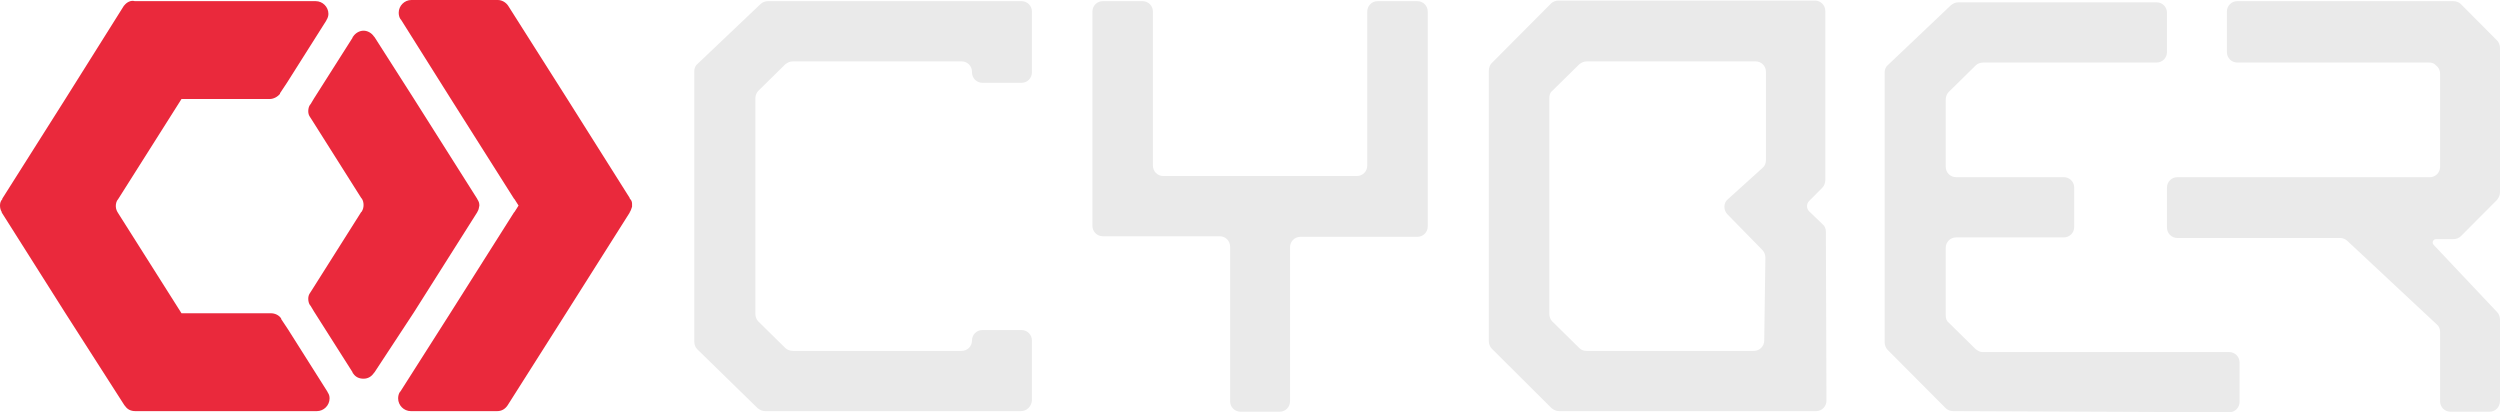 <svg width="285" height="47" viewBox="0 0 285 47" fill="none" xmlns="http://www.w3.org/2000/svg">
<path d="M283.818 46.934H279.351C278.694 46.934 278.169 46.406 278.169 45.746V37.824C278.169 37.494 278.038 37.164 277.775 36.966L267.594 27.46C267.397 27.262 267.068 27.13 266.806 27.13H248.217C247.56 27.13 247.035 26.602 247.035 25.942V21.387C247.035 20.727 247.56 20.199 248.217 20.199H276.987C277.249 20.199 277.446 20.133 277.643 20.001C277.972 19.803 278.169 19.407 278.169 19.011V8.383C278.169 7.987 277.972 7.657 277.709 7.459L277.643 7.393C277.446 7.195 277.184 7.129 276.921 7.129H255.048C254.392 7.129 253.866 6.601 253.866 5.941V1.32C253.866 0.66 254.392 0.132 255.048 0.132H279.68C280.008 0.132 280.336 0.264 280.534 0.462L284.672 4.621C284.869 4.819 285 5.149 285 5.479V21.916C285 22.246 284.869 22.51 284.672 22.774L280.534 26.932C280.336 27.13 280.008 27.262 279.68 27.262H277.709C277.381 27.262 277.184 27.659 277.446 27.923L284.672 35.58C284.869 35.778 285 36.108 285 36.438V45.68C285 46.406 284.475 46.934 283.818 46.934Z" fill="#EAEAEA"/>
<path d="M116.391 46.868H87.228C86.899 46.868 86.636 46.736 86.374 46.538L79.477 39.805C79.28 39.607 79.148 39.276 79.148 38.946V23.5V8.119C79.148 7.789 79.28 7.459 79.543 7.261L86.702 0.462C86.899 0.264 87.228 0.132 87.556 0.132H116.457C117.113 0.132 117.639 0.66 117.639 1.32V8.251C117.639 8.911 117.113 9.439 116.457 9.439H111.99C111.333 9.439 110.808 8.911 110.808 8.251V8.185C110.808 7.525 110.282 6.997 109.625 6.997H90.38C90.052 6.997 89.789 7.129 89.526 7.327L86.439 10.364C86.242 10.562 86.111 10.892 86.111 11.222V23.5V35.778C86.111 36.108 86.242 36.438 86.439 36.636L89.526 39.673C89.723 39.871 90.052 40.003 90.38 40.003H109.625C110.282 40.003 110.808 39.474 110.808 38.814C110.808 38.154 111.333 37.626 111.99 37.626H116.457C117.113 37.626 117.639 38.154 117.639 38.814V45.68C117.573 46.34 117.048 46.868 116.391 46.868Z" fill="#EAEAEA"/>
<path d="M225.228 39.805L222.141 36.768C221.878 36.57 221.813 36.24 221.813 35.91V28.253C221.813 27.593 222.338 27.064 222.995 27.064H235.278C235.935 27.064 236.46 26.536 236.46 25.876V21.387C236.46 20.727 235.935 20.199 235.278 20.199H222.995C222.338 20.199 221.813 19.671 221.813 19.011V11.354C221.813 11.024 221.944 10.694 222.141 10.496L225.228 7.459C225.425 7.261 225.754 7.129 226.082 7.129H245.853C246.51 7.129 247.035 6.601 247.035 5.941V1.452C247.035 0.792 246.51 0.264 245.853 0.264H223.258C222.929 0.264 222.667 0.396 222.404 0.594L215.244 7.393C214.982 7.591 214.85 7.921 214.85 8.251V20.199V23.632V27.064V39.013C214.85 39.343 214.982 39.673 215.179 39.871L221.813 46.538C222.01 46.736 222.338 46.868 222.667 46.868L254.129 47C254.786 47 255.311 46.472 255.311 45.812V41.323C255.311 40.663 254.786 40.135 254.129 40.135H225.951C225.754 40.135 225.491 40.003 225.228 39.805Z" fill="#EAEAEA"/>
<path d="M207.034 46.868H177.739C177.411 46.868 177.148 46.736 176.885 46.538L170.054 39.739C169.857 39.541 169.726 39.211 169.726 38.88V23.5V23.434V8.053C169.726 7.723 169.857 7.393 170.054 7.195L176.82 0.396C177.017 0.198 177.345 0.066 177.673 0.066H206.903C207.559 0.066 208.085 0.594 208.085 1.254V20.529C208.085 20.86 207.953 21.189 207.756 21.388L206.246 22.906C205.917 23.236 205.917 23.764 206.246 24.094L207.756 25.546C208.019 25.744 208.15 26.074 208.15 26.404L208.216 45.68C208.216 46.34 207.691 46.868 207.034 46.868ZM180.826 40.003H199.94C200.597 40.003 201.122 39.475 201.122 38.815L201.254 29.375C201.254 29.045 201.122 28.715 200.925 28.517L196.919 24.424C196.459 23.962 196.459 23.104 196.984 22.708L200.925 19.143C201.188 18.945 201.319 18.615 201.319 18.219V8.185C201.319 7.525 200.794 6.997 200.137 6.997H180.892C180.563 6.997 180.301 7.129 180.038 7.327L176.951 10.364C176.688 10.562 176.622 10.892 176.622 11.222V23.5V35.778C176.622 36.108 176.754 36.438 176.951 36.636L180.038 39.673C180.235 39.871 180.498 40.003 180.826 40.003Z" fill="#EAEAEA"/>
<path d="M155.867 1.32V18.879C155.867 19.539 155.341 20.067 154.684 20.067H147.065H140.234H132.615C131.958 20.067 131.432 19.539 131.432 18.879V1.32C131.432 0.66 130.907 0.132 130.25 0.132H125.718C125.061 0.132 124.536 0.66 124.536 1.32V20.067V25.744C124.536 26.404 125.061 26.932 125.718 26.932H131.432H139.052C139.708 26.932 140.234 27.46 140.234 28.121V45.746C140.234 46.406 140.759 46.934 141.416 46.934H145.883C146.54 46.934 147.065 46.406 147.065 45.746V28.187C147.065 27.526 147.59 26.998 148.247 26.998H155.867H161.581C162.238 26.998 162.763 26.47 162.763 25.81V20.133V1.32C162.763 0.66 162.238 0.132 161.581 0.132H157.049C156.392 0.132 155.867 0.66 155.867 1.32Z" fill="#EAEAEA"/>
<path fill-rule="evenodd" clip-rule="evenodd" d="M45.453 1.452C45.453 1.716 45.519 1.98 45.65 2.178L45.716 2.244L51.364 11.222L58.59 22.642L58.655 22.708L59.115 23.434L58.655 24.16L58.59 24.226L51.364 35.646L45.65 44.624L45.584 44.69C45.453 44.888 45.387 45.152 45.387 45.416C45.387 46.208 46.044 46.868 46.832 46.868H56.685C57.21 46.868 57.604 46.604 57.867 46.208L64.567 35.646L71.792 24.226V24.16L71.858 24.094C71.923 23.962 71.989 23.764 72.055 23.566V23.434V23.236C72.055 23.038 71.989 22.84 71.858 22.708L71.792 22.642V22.576L64.632 11.222L57.933 0.66C57.67 0.264 57.21 0 56.75 0H46.898C46.11 0 45.453 0.66 45.453 1.452Z" fill="#EA293C"/>
<path fill-rule="evenodd" clip-rule="evenodd" d="M40.264 4.159L40.198 4.225V4.291L35.797 11.222L35.403 11.882L35.338 11.948C35.206 12.146 35.141 12.41 35.141 12.674C35.141 12.938 35.206 13.136 35.338 13.334L35.469 13.532L41.184 22.576L41.249 22.642C41.38 22.84 41.446 23.104 41.446 23.368C41.446 23.632 41.38 23.896 41.249 24.094C41.249 24.16 41.184 24.16 41.184 24.16L35.469 33.204L35.338 33.402C35.206 33.6 35.141 33.798 35.141 34.062C35.141 34.326 35.206 34.59 35.338 34.788L35.403 34.854L35.797 35.514L40.198 42.445V42.511L40.264 42.577C40.527 42.973 40.921 43.171 41.446 43.171C41.972 43.171 42.366 42.907 42.629 42.511L42.694 42.445L47.161 35.646L54.386 24.226L54.452 24.094C54.583 23.896 54.583 23.698 54.648 23.434C54.648 23.17 54.583 22.972 54.452 22.774L54.386 22.642L47.161 11.222L42.694 4.225L42.629 4.159C42.366 3.763 41.906 3.499 41.446 3.499C40.986 3.499 40.527 3.763 40.264 4.159Z" fill="#EA293C"/>
<path fill-rule="evenodd" clip-rule="evenodd" d="M14.188 0.594L14.122 0.66L7.488 11.222L0.263 22.642V22.708C0.066 22.906 0 23.17 0 23.434C0 23.698 0.066 23.962 0.197 24.16V24.226L7.422 35.646L14.188 46.208L14.253 46.274C14.516 46.67 14.91 46.868 15.436 46.868H36.126C36.914 46.868 37.571 46.208 37.571 45.416C37.571 45.152 37.505 44.954 37.374 44.756L37.308 44.624L32.842 37.56L32.053 36.372V36.306C31.791 35.91 31.331 35.712 30.871 35.712H20.69L13.465 24.292C13.334 24.094 13.202 23.83 13.202 23.5C13.202 23.236 13.268 22.906 13.465 22.708L20.69 11.288H30.74C31.2 11.288 31.659 11.024 31.922 10.694V10.628L32.71 9.44L37.177 2.377L37.242 2.244C37.374 2.046 37.44 1.782 37.44 1.584C37.44 0.792 36.783 0.132 35.995 0.132H15.37C14.91 0 14.45 0.264 14.188 0.594Z" fill="#EA293C"/>
</svg>

